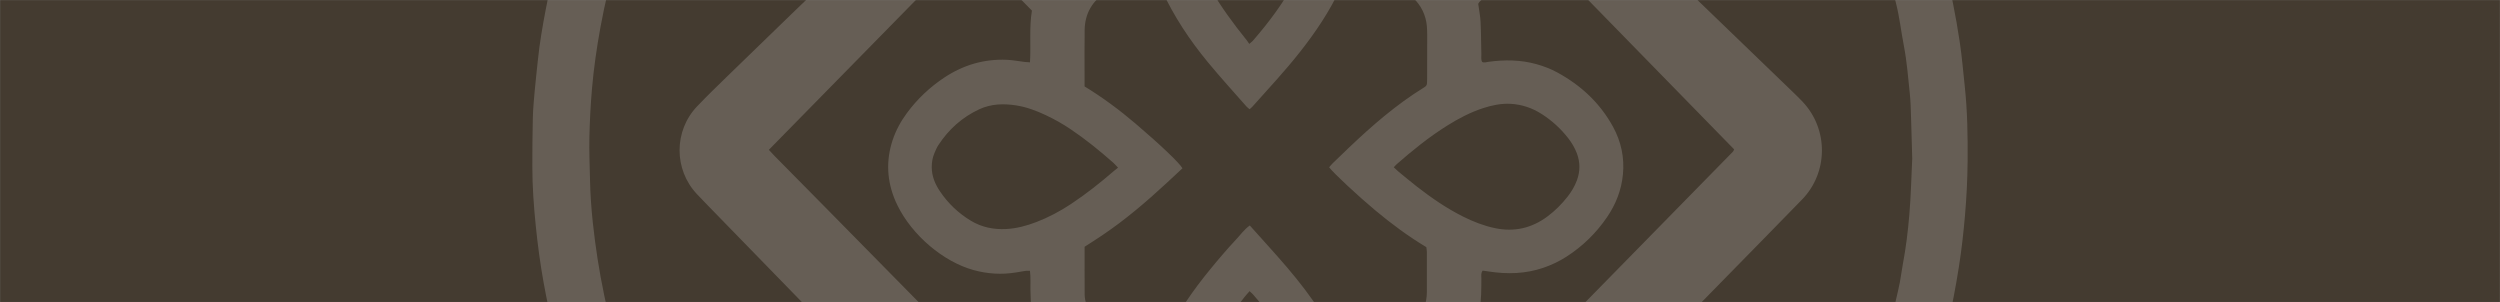 <svg width="1920" height="232" viewBox="0 0 1920 232" fill="none" xmlns="http://www.w3.org/2000/svg">
<rect x="0" y="0" width="1920" height="232" fill="#808080" stroke="none"/>
<g clip-path="url(#clip0_270_37)">
<mask id="mask0_270_37" style="mask-type:alpha" maskUnits="userSpaceOnUse" x="0" y="0" width="1920" height="232">
<rect width="1920" height="232" fill="#443B30"/>
</mask>
<g mask="url(#mask0_270_37)">
<rect width="1920" height="232" fill="#443B30"/>
<g style="mix-blend-mode:overlay" opacity="0.18">
<path d="M958.56 678.924C938.677 679.287 917.904 678.367 897.243 675.915C883.673 674.302 870.191 671.816 856.71 669.465C834.082 665.514 811.92 659.485 790.114 652.275C738.222 635.118 689.887 610.535 645.13 578.629C611.321 554.535 580.513 526.955 552.75 495.855C529.232 469.501 508.193 441.182 489.966 410.741C469.505 376.564 452.678 340.638 439.708 302.805C430.05 274.657 422.692 245.93 417.424 216.613C414.857 202.317 412.945 187.931 411.478 173.511C409.944 158.353 408.822 143.138 408.844 127.866C408.866 115.342 408.899 102.806 409.222 90.293C409.4 83.231 410.089 76.168 410.722 69.117C411.4 61.532 412.3 53.97 413.067 46.386C414.401 33.192 416.668 20.157 419.158 7.156C428.038 -39.216 442.609 -83.669 462.581 -126.249C471.328 -144.904 481.23 -162.946 491.855 -180.591C508.682 -208.501 527.987 -234.503 549.349 -258.904C572.266 -285.076 597.351 -308.909 624.702 -330.233C639.973 -342.144 655.711 -353.328 672.06 -363.615C688.109 -373.709 704.646 -382.872 721.64 -391.195C743.624 -401.959 766.219 -411.145 789.347 -418.923C815.376 -427.689 842.028 -433.843 869.013 -438.68C887.429 -441.984 905.968 -443.642 924.595 -444.868C944.834 -446.197 965.084 -446.31 985.323 -445.447C1003.25 -444.686 1021.15 -443.267 1038.93 -440.644C1049.3 -439.111 1059.56 -436.886 1069.85 -434.808C1078.38 -433.082 1086.93 -431.322 1095.37 -429.199C1102.44 -427.427 1109.35 -425.02 1116.37 -423.067C1129.43 -419.457 1142.05 -414.563 1154.74 -409.839C1174.3 -402.561 1193.15 -393.636 1211.67 -383.985C1220.21 -379.545 1228.69 -374.936 1236.95 -369.974C1253.33 -360.129 1269.33 -349.649 1284.6 -338.067C1296.3 -329.199 1307.74 -320.025 1318.82 -310.34C1336.67 -294.727 1353.47 -278.025 1369.19 -260.232C1388.14 -238.783 1405.59 -216.097 1421.04 -191.855C1425.3 -185.167 1429.22 -178.264 1433.23 -171.406C1436.88 -165.183 1440.65 -159.018 1443.99 -152.625C1450.27 -140.623 1456.53 -128.61 1461.97 -116.177C1474.63 -87.303 1485.11 -57.656 1493.06 -27.055C1498.17 -7.389 1502.16 12.504 1505.13 32.601C1506.78 43.706 1507.72 54.935 1508.92 66.108C1510.99 85.263 1511.28 104.498 1511.12 123.755C1511.01 137.733 1510.3 151.676 1509.1 165.619C1507.98 178.643 1506.51 191.621 1504.49 204.509C1502.02 220.269 1499.12 235.949 1495.21 251.426C1491.97 264.256 1488.67 277.064 1484.6 289.645C1475.01 319.337 1463.54 348.246 1449.18 375.883C1444.27 385.33 1438.75 394.436 1433.68 403.803C1425.06 419.734 1414.85 434.574 1404.41 449.267C1395.96 461.178 1386.69 472.419 1377.41 483.66C1366.28 497.138 1354.2 509.684 1341.9 522.015C1334.28 529.646 1326.18 536.708 1318.19 543.918C1307.51 553.536 1296.1 562.176 1284.8 570.976C1278.04 576.256 1270.98 581.172 1263.83 585.93C1239.98 601.804 1215.29 616.11 1189.36 628.203C1174 635.368 1158.34 641.703 1142.48 647.63C1124.58 654.318 1106.28 659.473 1087.81 664.072C1076.59 666.865 1065.2 668.875 1053.85 671.078C1022.67 677.13 991.157 679.276 958.515 678.946L958.56 678.924ZM1468.58 121.382C1468.28 110.618 1468.06 100.819 1467.72 91.02C1467.5 84.491 1467.39 77.94 1466.7 71.456C1465.41 59.375 1464.5 47.237 1462.19 35.281C1460.08 24.426 1458.91 13.401 1456.17 2.648C1452.02 -13.68 1448.7 -30.246 1442.78 -46.074C1442.59 -46.585 1442.47 -47.119 1442.3 -47.63C1437.18 -64.083 1431.19 -80.183 1424.24 -95.921C1422.42 -100.054 1421.02 -104.369 1418.61 -108.218C1418.14 -108.967 1418.04 -109.944 1417.65 -110.75C1416.41 -113.339 1415.14 -115.927 1413.81 -118.471C1412.96 -120.06 1411.89 -121.537 1411.05 -123.126C1408.24 -128.383 1405.58 -133.731 1402.68 -138.932C1399.25 -145.074 1395.85 -151.263 1391.99 -157.144C1388.04 -163.162 1385.89 -170.304 1380.73 -175.527C1380.49 -175.777 1380.34 -176.129 1380.16 -176.447C1374.29 -186.439 1367.08 -195.432 1359.88 -204.413C1353.8 -211.998 1347.49 -219.378 1341.37 -226.918C1336.05 -233.492 1330.66 -239.976 1324.6 -245.88C1316.76 -253.522 1309.18 -261.436 1301.41 -269.168C1299.12 -271.439 1296.65 -273.528 1294.2 -275.617C1288.33 -280.613 1282.46 -285.598 1276.52 -290.492C1272.8 -293.569 1268.96 -296.487 1265.14 -299.451C1263.16 -300.983 1261 -302.301 1259.17 -303.992C1256.39 -306.57 1253.33 -308.693 1250.11 -310.646C1246.75 -312.69 1243.49 -314.893 1240.24 -317.107C1236.4 -319.718 1232.69 -322.534 1228.8 -325.032C1224.89 -327.542 1220.8 -329.733 1216.82 -332.129C1211.93 -335.07 1207.17 -338.272 1202.17 -340.997C1195.75 -344.494 1189.17 -347.662 1182.61 -350.887C1177.17 -353.555 1171.67 -356.11 1166.19 -358.699C1163.62 -359.913 1161.03 -361.117 1158.43 -362.298C1155.01 -363.842 1151.65 -365.489 1148.16 -366.828C1142.34 -369.065 1136.44 -371.064 1130.6 -373.21C1126.75 -374.618 1122.98 -376.275 1119.09 -377.524C1113.5 -379.318 1107.79 -380.681 1102.21 -382.52C1090.37 -386.426 1078.49 -390.105 1066.17 -392.16C1055.13 -394 1044.19 -396.486 1033.15 -398.269C1014.7 -401.244 996.114 -402.822 977.443 -403.163C960.382 -403.481 943.322 -403.731 926.307 -402.232C916.048 -401.323 905.79 -400.347 895.554 -399.211C881.761 -397.679 868.235 -394.477 854.632 -391.82C851.142 -391.138 847.596 -390.639 844.184 -389.674C831.347 -386.029 818.488 -382.475 805.774 -378.41C796.116 -375.333 786.569 -371.836 777.177 -367.987C765.974 -363.399 754.827 -358.574 743.946 -353.237C729.853 -346.333 715.961 -339.032 702.568 -330.732C689.954 -322.909 677.561 -314.757 665.525 -306.048C654.366 -297.975 643.674 -289.243 633.205 -280.227C617.567 -266.738 602.697 -252.409 588.837 -237.057C565.764 -211.521 544.948 -184.202 527.343 -154.374C514.295 -132.267 502.436 -109.558 492.611 -85.758C478.418 -51.354 467.86 -15.826 461.158 20.872C458.291 36.575 455.99 52.381 454.623 68.288C453.567 80.574 452.934 92.916 452.656 105.259C452.411 116.136 452.9 127.037 453.123 137.914C453.345 148.985 454.101 160.022 455.29 171.047C457.313 189.816 460.191 208.437 464.059 226.9C469.938 255.002 478.274 282.355 488.654 309.038C502.758 345.282 520.997 379.278 542.591 411.422C557.206 433.178 573.5 453.57 591.216 472.714C616.934 500.51 645.141 525.388 676.305 546.666C685.752 553.115 695.277 559.485 705.091 565.333C717.205 572.566 729.475 579.571 742.246 585.51C754.849 591.38 767.508 597.171 780.411 602.292C794.137 607.742 808.086 612.67 822.289 616.792C833.059 619.914 843.762 623.252 854.809 625.251C865.123 627.113 875.426 629.134 885.762 630.871C901.378 633.494 917.104 635.379 932.908 635.947C959.549 636.901 986.201 637.162 1012.76 634.028C1020 633.176 1027.25 632.381 1034.44 631.235C1043.91 629.724 1053.34 627.976 1062.77 626.148C1070.09 624.728 1077.49 623.491 1084.64 621.356C1097.59 617.496 1110.62 613.874 1123.29 609.093C1131.45 606.005 1139.79 603.382 1147.89 600.146C1159.64 595.456 1171.1 590.063 1182.38 584.261C1185.54 582.626 1188.87 581.309 1192.03 579.685C1194.4 578.47 1196.65 577.005 1198.92 575.62C1199.99 574.973 1201.01 574.246 1202.07 573.588C1208.73 569.455 1216.34 567.047 1222.33 561.734C1222.46 561.62 1222.64 561.552 1222.8 561.472C1231.96 556.965 1240.05 550.663 1248.51 545.054C1257.57 539.036 1266 531.985 1274.58 525.229C1280.34 520.698 1285.9 515.907 1291.55 511.217C1292.24 510.65 1292.91 510.048 1293.55 509.423C1300.66 502.599 1308.14 496.161 1314.85 488.871C1322.26 480.81 1330.42 473.486 1337.35 464.925C1344.36 456.261 1351.8 447.95 1358.81 439.275C1364.24 432.553 1369.37 425.593 1374.46 418.598C1377.52 414.386 1379.86 409.64 1383.25 405.643C1383.6 405.245 1383.85 404.723 1384.03 404.223C1385.16 401.101 1387.12 398.524 1389.2 396.026C1389.89 395.197 1390.62 394.322 1390.98 393.335C1392.22 389.86 1394.29 386.965 1396.53 384.115C1397.63 382.729 1398.39 381.026 1399.13 379.38C1401.61 373.964 1405.54 369.365 1407.55 363.677C1407.84 362.859 1408.59 362.212 1409.05 361.44C1409.69 360.361 1410.43 359.294 1410.84 358.113C1411.97 354.843 1413.48 351.788 1415.43 348.938C1416.23 347.769 1416.66 346.338 1417.24 345.01C1418.04 343.193 1418.82 341.365 1419.61 339.537C1423.94 329.386 1428.5 319.337 1432.52 309.061C1435.96 300.307 1438.8 291.314 1441.86 282.412C1445.45 271.966 1448.99 261.497 1451.45 250.688C1453.02 243.795 1454.59 236.903 1456.16 230C1457.16 225.583 1458.26 221.189 1459.11 216.738C1460 212.105 1460.52 207.404 1461.4 202.783C1463.77 190.293 1465.29 177.667 1466.36 165.029C1467.62 150.211 1467.93 135.314 1468.61 121.394L1468.58 121.382Z" fill="white"/>
<path d="M961.75 -322.614C975.064 -322.432 986.378 -317.538 995.692 -307.921C1005.82 -297.475 1015.78 -286.858 1025.9 -276.401C1042.65 -259.108 1059.36 -241.781 1076.28 -224.658C1116.17 -184.282 1155.98 -143.837 1196.17 -103.778C1219.05 -80.967 1242.6 -58.837 1265.85 -36.412C1302.93 -0.656 1340.03 35.088 1377.11 70.855C1379.56 73.216 1382.01 75.601 1384.35 78.076C1404.55 99.434 1403.96 132.714 1384 153.209C1374.35 163.121 1364.69 173.023 1355.01 182.901C1312.01 226.775 1269 270.626 1226.01 314.523C1197.48 343.658 1169.01 372.828 1140.51 401.998C1127.45 415.362 1114.45 428.772 1101.37 442.102C1083.13 460.69 1064.72 479.118 1046.58 497.808C1031.7 513.147 1017.1 528.771 1002.35 544.259C999.993 546.734 997.659 549.221 995.203 551.594C976.287 569.886 946.112 569.784 927.185 551.106C922.072 546.064 917.082 540.887 912.069 535.743C891.497 514.658 870.936 493.561 850.353 472.487C826.135 447.689 801.873 422.924 777.666 398.103C744.935 364.539 712.237 330.941 679.517 297.355C656.578 273.805 633.638 250.256 610.71 226.707C588.404 203.805 566.087 180.891 543.792 157.978C540.913 155.014 538.057 152.028 535.212 149.031C517.44 130.193 517.451 100.433 535.412 81.653C542.98 73.739 550.827 66.086 558.696 58.467C591.182 26.992 623.591 -4.562 656.267 -35.844C711.371 -88.608 765.407 -142.486 818.644 -197.214C845.574 -224.897 872.681 -252.397 899.711 -279.989C908.757 -289.232 917.793 -298.485 926.84 -307.728C933.942 -314.972 942.333 -319.809 952.258 -321.626C955.381 -322.194 958.593 -322.296 961.761 -322.614H961.75ZM1020.79 128.467C1021.68 127.468 1022.53 126.344 1023.53 125.379C1027.78 121.246 1032.05 117.147 1036.34 113.059C1054.06 96.232 1072.45 80.279 1093.24 67.437C1093.54 67.255 1093.83 67.028 1094.14 66.858C1095.32 66.165 1095.91 65.109 1095.95 63.735C1096 62.464 1096.03 61.192 1096.04 59.92C1096.06 48.849 1096.1 37.779 1096.09 26.697C1096.09 24.517 1096.02 22.337 1095.84 20.168C1094.42 3.102 1080.65 -9.944 1063.81 -10.114C1053.86 -10.217 1043.92 -10.205 1033.97 -10.205C1032.58 -10.205 1031.2 -9.978 1029.98 -9.876C1029.55 -9.104 1029.25 -8.65 1029.01 -8.173C1020.88 9.097 1010.31 24.744 998.593 39.641C987.012 54.379 974.231 68.016 961.794 81.971C961.216 82.618 960.505 83.151 959.693 83.89C958.749 83.072 957.882 82.47 957.204 81.698C947.246 70.344 937.054 59.194 927.451 47.532C913.57 30.682 901.533 12.515 892.286 -7.469C891.92 -8.264 891.442 -9.013 891.142 -9.57C890.497 -9.797 890.163 -10.001 889.83 -10.001C881.128 -10.16 872.425 -10.421 863.723 -10.41C858.666 -10.41 853.887 -8.945 849.575 -6.175C839.016 0.593 833.192 10.255 833.004 23.086C832.826 34.883 832.959 46.681 832.948 58.478C832.948 61.01 832.948 63.542 832.948 66.381C846.874 74.863 859.933 84.559 872.348 95.153C891.219 111.243 905.879 125.197 908.124 129.24C904.223 132.873 900.322 136.563 896.365 140.197C892.408 143.842 888.43 147.475 884.395 151.029C880.361 154.583 876.282 158.091 872.125 161.498C867.969 164.904 863.767 168.265 859.477 171.478C855.187 174.703 850.797 177.791 846.363 180.812C841.939 183.809 837.405 186.637 832.97 189.509C832.97 201.977 832.915 214.137 833.015 226.287C833.037 228.614 833.515 230.976 834.093 233.247C837.738 247.508 851.464 258.942 865.746 258.488C874.804 258.193 883.862 258.25 892.92 258.113C893.609 258.113 894.298 257.932 895.209 257.796C897.677 253.424 900.066 248.984 902.656 244.681C905.345 240.196 908.146 235.779 911.058 231.442C913.87 227.252 916.793 223.142 919.805 219.099C922.817 215.057 925.962 211.117 929.141 207.211C932.319 203.305 935.554 199.433 938.843 195.63C942.255 191.69 945.679 187.749 949.268 183.98C952.658 180.414 955.503 176.236 959.838 173.17C964.839 178.734 969.663 184.048 974.431 189.407C979.21 194.778 984.033 200.115 988.679 205.61C993.203 210.969 997.67 216.397 1001.89 221.995C1006.23 227.74 1010.42 233.61 1014.37 239.64C1018.32 245.635 1021.9 251.88 1025.48 257.761C1026.01 257.943 1026.18 258.045 1026.34 258.045C1038.96 258.045 1051.57 258.295 1064.17 257.954C1073.01 257.716 1080.7 254.083 1086.89 247.463C1092.96 240.968 1095.77 233.122 1095.84 224.232C1095.91 214.069 1095.87 203.896 1095.84 193.733C1095.84 192.484 1095.59 191.235 1095.43 189.805C1081.59 181.527 1068.68 171.933 1056.29 161.611C1043.43 150.904 1024.16 133.032 1020.77 128.456L1020.79 128.467ZM962.605 -254.123C961.172 -252.761 959.86 -251.569 958.615 -250.297C952.191 -243.768 945.79 -237.216 939.388 -230.665C890.564 -180.694 841.739 -130.734 792.937 -80.74C792.237 -80.024 791.803 -79.059 791.203 -78.151C792.115 -77.14 792.793 -76.3 793.559 -75.551C804.507 -64.662 815.454 -53.795 826.413 -42.918C826.524 -42.804 826.724 -42.77 826.891 -42.713C827.057 -42.657 827.235 -42.634 827.48 -42.589C827.913 -42.77 828.424 -42.929 828.88 -43.19C840.828 -49.958 853.776 -52.581 867.28 -52.955C870.48 -53.046 873.67 -53.023 876.871 -53.171C877.86 -53.216 878.838 -53.625 880.127 -53.943C880.127 -55.782 880.127 -57.395 880.127 -59.007C880.161 -73.882 884.073 -87.677 891.408 -100.474C898.232 -112.362 907.179 -122.354 917.704 -130.915C923.439 -135.582 929.685 -139.352 936.498 -142.1C944.845 -145.483 953.514 -147.334 962.505 -146.641C974.209 -145.744 985.223 -142.304 995.092 -135.741C1012.01 -124.489 1024.91 -109.546 1033.51 -90.857C1038.19 -80.706 1040.33 -69.919 1040.85 -58.746C1040.93 -57.02 1040.34 -55.113 1041.92 -53.285C1047.57 -53.285 1053.42 -53.228 1059.26 -53.296C1071.93 -53.455 1083.92 -50.582 1095.29 -44.928C1096.41 -44.371 1097.51 -43.792 1098.65 -43.304C1099.72 -42.85 1100.74 -43.043 1101.64 -43.803C1102.19 -44.269 1102.73 -44.734 1103.24 -45.245C1113.15 -55.147 1123.05 -65.048 1132.92 -74.983C1133.75 -75.823 1134.33 -76.925 1134.97 -77.833C1126.91 -88.745 972.741 -246.504 962.616 -254.112L962.605 -254.123ZM1133.02 321.619C1132.36 320.677 1132.03 320.03 1131.54 319.541C1122.59 310.458 1113.65 301.374 1104.64 292.336C1103.67 291.348 1102.41 290.656 1101.5 289.974C1100.77 290.167 1100.4 290.213 1100.08 290.372C1098.95 290.917 1097.84 291.484 1096.73 292.052C1085.59 297.729 1073.9 301.034 1061.35 300.875C1055.5 300.795 1049.63 300.852 1043.76 300.909C1042.59 300.92 1041.42 301.261 1039.93 301.499C1040.08 303.77 1040.19 305.734 1040.37 307.71C1040.98 314.625 1040.48 321.494 1039.33 328.307C1037 341.989 1031.4 354.207 1023.34 365.3C1015.88 375.576 1007.18 384.592 996.692 391.699C987.034 398.251 976.409 402.236 964.939 403.554C952.203 405.007 940.166 402.146 929.052 395.776C911.358 385.647 898.088 371.068 888.685 352.776C884.773 345.169 882.328 337.05 880.972 328.557C879.727 320.779 879.961 313.001 880.394 305.201C880.461 303.963 880.394 302.725 880.394 301.136C878.905 300.943 877.549 300.659 876.182 300.625C871.747 300.489 867.302 300.534 862.856 300.33C849.297 299.716 836.582 296.219 825.079 288.646C824.357 288.169 823.557 287.851 822.49 287.306C811.853 297.605 801.584 308.13 791.07 318.383C790.325 319.11 789.736 320.007 789.014 320.904C789.536 321.631 789.881 322.267 790.37 322.766C846.596 380.595 902.834 438.423 959.082 496.229C959.438 496.593 959.994 496.752 960.638 497.092C961.327 496.627 962.139 496.241 962.75 495.639C1019.94 438.31 1077.46 381.321 1133 321.642L1133.02 321.619ZM590.471 115.069C592.238 116.965 593.527 118.43 594.894 119.815C607.631 132.725 620.401 145.601 633.127 158.523C658.334 184.105 683.519 209.709 708.714 235.291C721.696 248.462 734.677 261.633 747.68 274.782C748.636 275.758 749.714 276.61 750.937 277.7C764.807 263.7 778.422 249.961 791.815 236.449C791.659 231.43 791.503 226.9 791.37 222.369C791.237 217.691 791.681 212.979 791.003 207.995C789.647 207.995 788.603 207.881 787.602 208.017C785.146 208.358 782.712 208.846 780.256 209.244C769.22 211.049 758.305 210.356 747.558 207.37C724.307 200.909 700.534 180.642 689.353 157.91C688.798 156.774 688.242 155.639 687.742 154.481C681.173 139.209 680.284 123.63 685.486 107.779C687.998 100.149 691.799 93.189 696.544 86.774C704.546 75.953 714.171 66.892 725.297 59.523C739.867 49.883 755.838 45.193 773.21 45.92C777.8 46.113 782.356 47.033 786.935 47.578C788.125 47.725 789.325 47.759 791.037 47.873C791.837 34.418 790.336 21.167 792.526 8.144C776.71 -7.923 761.095 -23.785 745.458 -39.625C745.002 -40.09 744.324 -40.329 743.468 -40.829C692.554 11.05 641.763 62.804 590.482 115.058L590.471 115.069ZM1172.37 277.223C1173.07 276.917 1173.67 276.837 1174.02 276.485C1226.34 223.153 1278.65 169.787 1330.95 116.42C1331.31 116.057 1331.44 115.478 1331.83 114.717C1281.54 63.236 1231.21 11.72 1180.88 -39.784C1180.4 -40.272 1179.73 -40.567 1179.05 -41.01C1178.39 -40.579 1177.71 -40.295 1177.23 -39.807C1163.55 -26.068 1149.88 -12.306 1136.22 1.467C1135.73 1.955 1135.46 2.659 1135.26 2.989C1135.92 7.792 1136.85 12.254 1137.07 16.75C1137.49 25.084 1137.46 33.441 1137.68 41.776C1137.72 43.729 1137.25 45.772 1138.31 47.589C1139.94 48.407 1141.49 47.714 1143.02 47.498C1155.46 45.784 1167.82 45.863 1180.02 49.281C1185.51 50.825 1190.85 52.835 1195.88 55.571C1214.02 65.427 1228.77 78.996 1238.84 97.436C1245.05 108.813 1247.68 121.132 1246.39 134.145C1245.22 146.124 1240.9 156.979 1234.18 166.823C1225.83 179.029 1215.47 189.123 1203.15 197.06C1197.57 200.66 1191.62 203.487 1185.37 205.633C1171.56 210.368 1157.48 210.697 1143.23 208.483C1141.68 208.244 1140.11 208.029 1138.68 207.824C1137.16 209.868 1137.7 211.935 1137.69 213.876C1137.64 222.04 1137.75 230.215 1136.25 238.288C1135.95 239.867 1136.42 241.138 1137.44 242.263C1138.04 242.921 1138.65 243.591 1139.28 244.227C1149.38 254.446 1159.47 264.665 1169.59 274.861C1170.45 275.724 1171.47 276.44 1172.37 277.189V277.223ZM959.671 223.63C958.093 225.446 956.859 226.741 955.759 228.137C953.081 231.532 950.424 234.939 947.835 238.391C939.077 250.074 930.919 262.167 924.362 275.304C919.271 285.523 915.215 296.083 913.67 307.585C912.081 319.417 914.326 330.317 920.372 340.422C925.429 348.882 931.975 355.989 939.71 361.951C942.989 364.483 946.523 366.583 950.369 368.025C957.115 370.557 963.961 370.694 970.663 367.969C973.442 366.844 976.209 365.425 978.621 363.631C988.69 356.148 996.67 346.747 1002.28 335.347C1005.61 328.602 1007.16 321.381 1007.18 313.807C1007.2 307.392 1006.11 301.17 1004.35 295.05C1001.27 284.342 996.381 274.498 990.78 264.983C982.6 251.096 972.941 238.334 962.416 226.23C961.738 225.446 960.905 224.788 959.682 223.618L959.671 223.63ZM959.438 33.714C960.883 32.465 961.605 31.977 962.172 31.329C974.486 17.193 985.667 2.216 994.636 -14.407C999.282 -23.013 1003.15 -31.949 1005.48 -41.521C1009.65 -58.587 1006.88 -74.245 996.459 -88.381C992.814 -93.321 988.912 -98.021 984.333 -102.086C982.055 -104.096 979.71 -106.094 977.154 -107.695C967.329 -113.861 957.159 -114.644 946.79 -109.149C944.278 -107.82 941.811 -106.321 939.566 -104.562C932.33 -98.884 926.118 -92.196 921.15 -84.339C918.438 -80.047 916.415 -75.448 915.048 -70.521C912.303 -60.585 913.136 -50.764 915.67 -40.976C918.593 -29.667 923.573 -19.244 929.341 -9.218C937.543 5.055 947.257 18.249 957.548 31C958.115 31.704 958.582 32.476 959.427 33.691L959.438 33.714ZM858.666 128.774C857.043 127.071 856.132 125.992 855.098 125.061C844.618 115.796 833.782 106.996 822.178 99.195C816.088 95.097 809.708 91.508 803.084 88.397C795.805 84.968 788.291 82.164 780.345 80.937C770.742 79.461 761.184 79.711 752.148 83.89C739.056 89.953 728.597 99.275 720.64 111.481C719.373 113.423 718.472 115.637 717.561 117.794C716.127 121.155 715.572 124.709 715.572 128.388C715.594 135.394 718.195 141.491 721.985 147.089C728.242 156.309 736.144 163.814 745.602 169.514C753.938 174.533 763.04 176.384 772.676 175.895C780.745 175.487 788.425 173.42 795.927 170.536C805.274 166.948 814.076 162.27 822.456 156.729C834.104 149.019 845.029 140.333 855.621 131.193C856.432 130.489 857.288 129.853 858.655 128.774H858.666ZM1070.4 128.467C1071.77 129.751 1072.64 130.659 1073.59 131.442C1078.44 135.416 1083.24 139.459 1088.18 143.308C1099.36 151.994 1110.99 159.999 1123.64 166.335C1131.47 170.263 1139.59 173.431 1148.18 175.225C1162.94 178.314 1176.39 175.259 1188.53 166.176C1194.3 161.861 1199.38 156.808 1203.85 151.108C1206.86 147.271 1209.37 143.115 1211.08 138.482C1213.63 131.567 1213.64 124.686 1211.04 117.771C1209.43 113.491 1207.12 109.63 1204.34 106.076C1198.64 98.775 1191.91 92.621 1184.18 87.659C1176.82 82.936 1168.82 80.188 1160.1 79.734C1152.9 79.359 1145.97 80.801 1139.15 83.004C1129.27 86.206 1120.14 91.02 1111.33 96.538C1097.52 105.202 1084.84 115.421 1072.57 126.197C1071.92 126.764 1071.37 127.457 1070.41 128.467H1070.4Z" fill="white"/>
</g>
</g>
</g>
<defs>
<clipPath id="clip0_270_37">
<rect width="1920" height="232" fill="white"/>
</clipPath>
</defs>
</svg>

